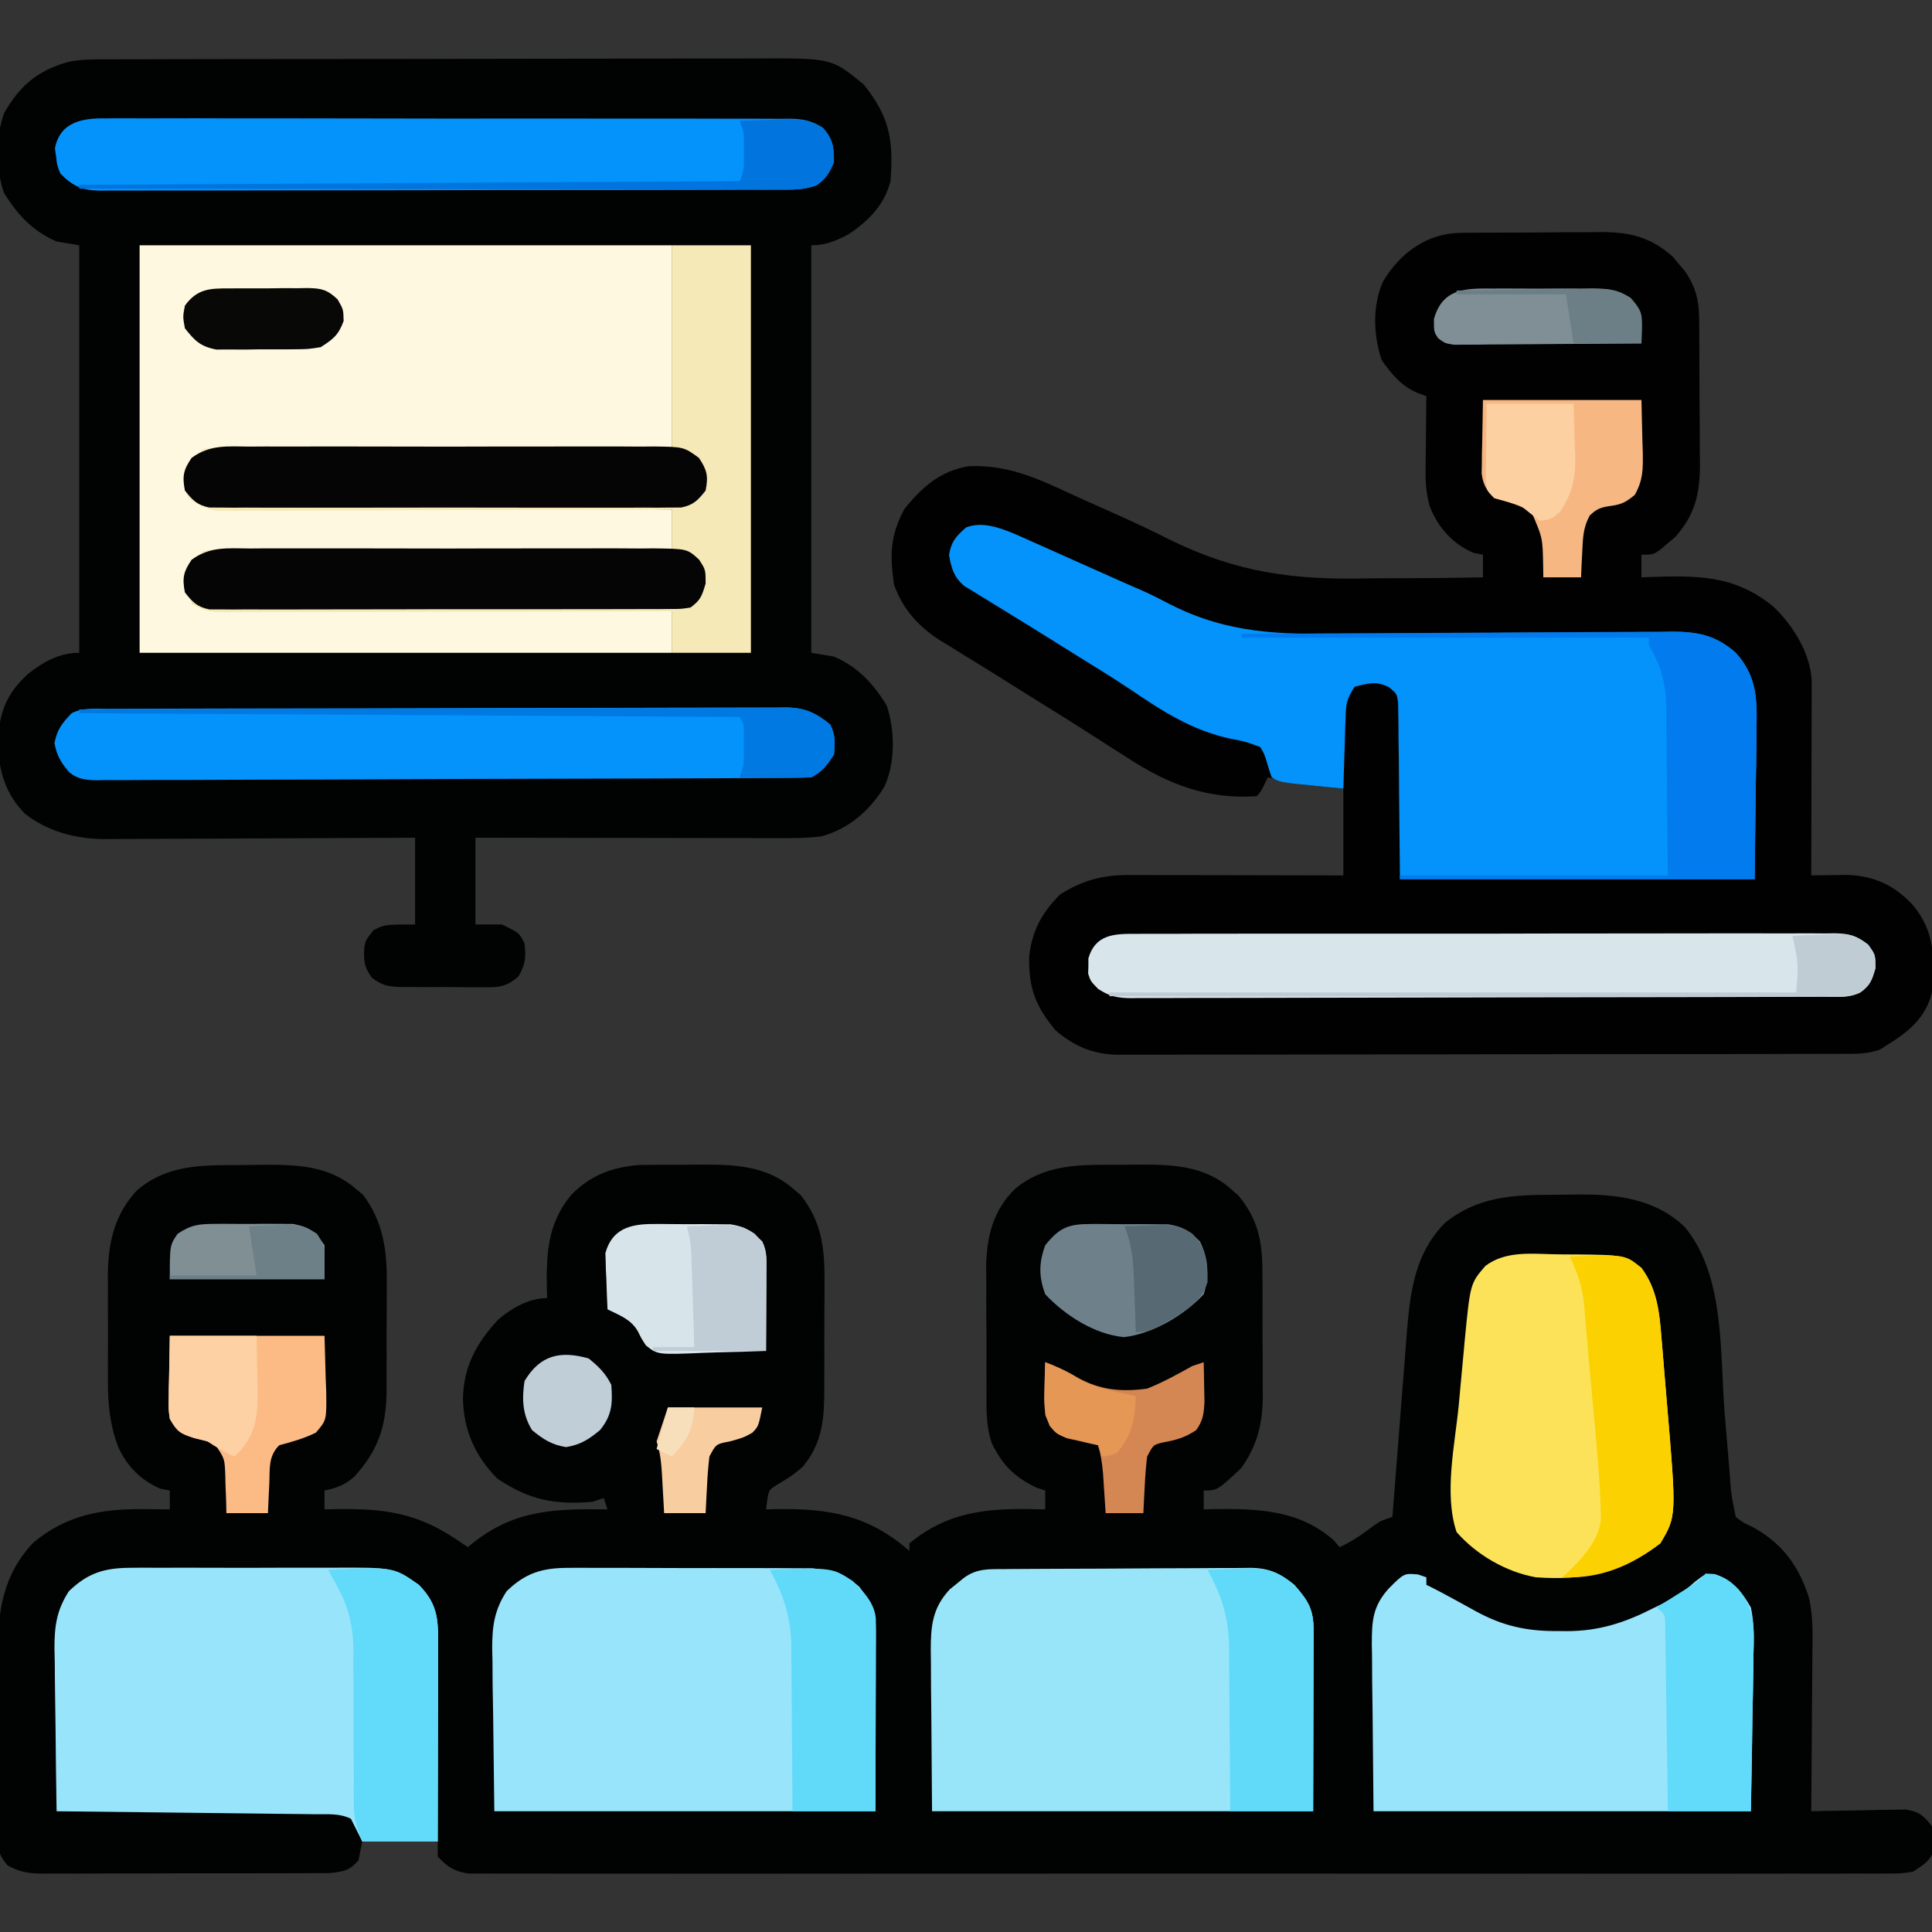 <?xml version="1.0" encoding="UTF-8"?>
<svg version="1.1" xmlns="http://www.w3.org/2000/svg" width="512" height="512">
<rect width="100%" height="100%" fill="#333333" stroke="none"/>
<path d="M0 0 C2.111 -0.01 4.222 -0.041 6.333 -0.072 C15.41 -0.145 24.102 0.064 31.26 6.303 C32.183 7.063 32.183 7.063 33.124 7.838 C38.537 14.967 39.545 22.729 39.444 31.436 C39.446 32.468 39.447 33.5 39.449 34.564 C39.447 36.73 39.435 38.897 39.415 41.063 C39.386 44.363 39.394 47.662 39.407 50.963 C39.401 53.079 39.392 55.195 39.382 57.311 C39.385 58.288 39.387 59.265 39.39 60.272 C39.266 69.363 37.034 75.842 30.8 82.607 C28.384 84.738 26.092 85.627 22.948 86.24 C22.948 87.89 22.948 89.54 22.948 91.24 C23.915 91.217 24.882 91.194 25.878 91.17 C38.55 90.994 47.273 92.032 57.948 99.24 C59.433 100.23 59.433 100.23 60.948 101.24 C61.675 100.643 61.675 100.643 62.417 100.033 C73.5 91.273 84.127 91.068 97.948 91.24 C97.618 90.25 97.288 89.26 96.948 88.24 C95.958 88.57 94.968 88.9 93.948 89.24 C83.796 90.098 77.071 88.688 68.698 83.053 C62.845 77.067 59.864 70.384 59.635 62.053 C59.75 53.462 63.18 47.217 68.94 40.971 C72.477 37.922 77.172 35.24 81.948 35.24 C81.925 34.562 81.902 33.884 81.878 33.186 C81.692 23.635 81.996 15.513 88.311 7.928 C93.423 2.658 99.199 0.535 106.446 -0.034 C113.419 -0.084 113.419 -0.084 116.226 -0.075 C118.311 -0.072 120.395 -0.096 122.479 -0.121 C131.51 -0.165 140.19 0.097 147.26 6.365 C147.875 6.883 148.49 7.402 149.124 7.936 C154.68 14.955 155.54 22.056 155.444 30.775 C155.446 31.853 155.447 32.932 155.449 34.042 C155.447 36.309 155.435 38.576 155.415 40.842 C155.386 44.296 155.394 47.749 155.407 51.203 C155.401 53.415 155.392 55.626 155.382 57.838 C155.385 58.862 155.387 59.886 155.39 60.941 C155.295 68.265 154.507 74.197 149.635 79.99 C146.948 82.24 146.948 82.24 143.698 84.24 C140.723 85.957 140.723 85.957 140.276 88.865 C140.114 90.041 140.114 90.041 139.948 91.24 C140.843 91.217 141.737 91.194 142.659 91.17 C156.762 90.959 167.076 92.771 177.948 102.24 C177.948 101.58 177.948 100.92 177.948 100.24 C189.074 91.116 200.107 90.877 213.948 91.24 C213.948 89.59 213.948 87.94 213.948 86.24 C212.896 85.9 212.896 85.9 211.823 85.553 C205.93 82.863 202.518 79.408 199.773 73.663 C198.169 68.954 198.359 64.145 198.382 59.217 C198.375 58.075 198.369 56.934 198.363 55.758 C198.356 53.353 198.359 50.947 198.372 48.542 C198.385 44.883 198.351 41.227 198.313 37.568 C198.312 35.222 198.314 32.876 198.319 30.529 C198.306 29.447 198.293 28.364 198.279 27.249 C198.376 19.216 200.015 12.083 205.938 6.296 C213.738 -0.141 222.559 -0.106 232.226 -0.075 C234.311 -0.072 236.395 -0.096 238.479 -0.121 C247.533 -0.166 256.218 0.079 263.26 6.428 C264.183 7.222 264.183 7.222 265.124 8.033 C270.908 15.031 271.555 21.265 271.514 30.045 C271.521 31.164 271.527 32.283 271.533 33.436 C271.54 35.795 271.537 38.153 271.524 40.511 C271.511 44.098 271.545 47.681 271.583 51.268 C271.584 53.568 271.582 55.869 271.577 58.17 C271.59 59.231 271.603 60.291 271.617 61.384 C271.528 68.597 270.127 74.265 265.948 80.24 C259.551 86.24 259.551 86.24 255.948 86.24 C255.948 87.89 255.948 89.54 255.948 91.24 C256.843 91.217 257.737 91.194 258.659 91.17 C270.232 90.997 281.446 91.389 290.448 99.49 C290.943 100.068 291.438 100.645 291.948 101.24 C295.403 99.72 298.263 97.614 301.264 95.361 C302.948 94.24 302.948 94.24 305.948 93.24 C306.032 92.146 306.032 92.146 306.118 91.03 C306.65 84.115 307.193 77.202 307.748 70.289 C308.033 66.736 308.314 63.183 308.585 59.629 C308.848 56.192 309.122 52.756 309.402 49.32 C309.558 47.388 309.702 45.454 309.846 43.521 C310.733 32.852 312.155 23.121 319.948 15.24 C328.572 8.351 337.887 7.867 348.544 7.87 C350.679 7.865 352.813 7.829 354.948 7.791 C365.362 7.705 375.602 8.868 383.452 16.436 C394.155 29.346 392.701 49.895 394.01 65.803 C394.27 68.939 394.531 72.074 394.795 75.21 C394.958 77.146 395.119 79.083 395.276 81.019 C395.708 87.197 395.708 87.197 396.948 93.24 C398.997 94.822 398.997 94.822 401.573 95.99 C409.338 100.334 413.593 106.175 416.312 114.544 C417.512 119.629 417.312 124.734 417.241 129.932 C417.237 131.117 417.232 132.303 417.228 133.525 C417.211 137.285 417.174 141.043 417.135 144.803 C417.12 147.363 417.107 149.924 417.094 152.484 C417.062 158.737 417.011 164.988 416.948 171.24 C417.775 171.219 418.603 171.198 419.455 171.177 C423.202 171.094 426.95 171.042 430.698 170.99 C432 170.957 433.302 170.923 434.643 170.889 C435.894 170.876 437.144 170.863 438.432 170.85 C439.584 170.829 440.737 170.808 441.924 170.786 C445.58 171.335 446.714 172.358 448.948 175.24 C449.514 177.24 449.514 177.24 449.51 179.24 C449.532 179.9 449.554 180.56 449.577 181.24 C448.585 184.393 446.658 185.443 443.948 187.24 C440.858 187.742 440.858 187.742 437.318 187.744 C436.662 187.749 436.006 187.755 435.331 187.761 C433.129 187.776 430.928 187.762 428.726 187.748 C427.133 187.753 425.54 187.759 423.948 187.767 C419.567 187.784 415.188 187.776 410.807 187.763 C406.085 187.754 401.362 187.768 396.64 187.779 C387.387 187.797 378.134 187.793 368.881 187.781 C361.363 187.772 353.844 187.771 346.326 187.775 C345.257 187.776 344.188 187.777 343.086 187.777 C340.914 187.779 338.742 187.78 336.571 187.781 C316.195 187.793 295.819 187.78 275.443 187.758 C257.951 187.74 240.459 187.743 222.968 187.762 C202.666 187.783 182.364 187.792 162.062 187.779 C159.898 187.778 157.734 187.777 155.57 187.775 C154.505 187.775 153.44 187.774 152.343 187.774 C144.832 187.77 137.321 187.776 129.809 187.785 C120.658 187.797 111.507 187.794 102.356 187.772 C97.685 187.762 93.015 187.758 88.344 187.771 C84.07 187.783 79.797 187.776 75.524 187.755 C73.975 187.75 72.427 187.753 70.879 187.762 C68.778 187.775 66.678 187.762 64.578 187.744 C62.826 187.743 62.826 187.743 61.038 187.742 C57.255 187.128 55.56 186.019 52.948 183.24 C52.948 181.92 52.948 180.6 52.948 179.24 C46.348 179.24 39.748 179.24 32.948 179.24 C32.618 180.89 32.288 182.54 31.948 184.24 C29.514 187.055 27.967 187.238 24.236 187.628 C22.717 187.649 21.198 187.653 19.679 187.644 C18.847 187.651 18.016 187.658 17.159 187.665 C14.413 187.683 11.667 187.68 8.921 187.674 C7.01 187.678 5.1 187.684 3.189 187.69 C-0.815 187.699 -4.818 187.696 -8.822 187.686 C-13.952 187.675 -19.08 187.695 -24.21 187.724 C-28.155 187.743 -32.1 187.742 -36.046 187.737 C-37.937 187.736 -39.828 187.742 -41.719 187.755 C-44.364 187.77 -47.008 187.759 -49.653 187.742 C-50.823 187.756 -50.823 187.756 -52.017 187.771 C-55.565 187.723 -57.905 187.321 -61.037 185.612 C-63.664 182.52 -63.68 180.824 -63.683 176.794 C-63.696 175.486 -63.708 174.177 -63.721 172.828 C-63.709 171.401 -63.695 169.973 -63.681 168.545 C-63.682 167.072 -63.684 165.6 -63.688 164.127 C-63.691 161.039 -63.676 157.951 -63.649 154.862 C-63.615 150.928 -63.621 146.996 -63.64 143.061 C-63.65 140.017 -63.641 136.974 -63.626 133.929 C-63.621 132.481 -63.621 131.032 -63.628 129.583 C-63.659 118.213 -62.302 108.631 -54.24 100.064 C-45.481 92.76 -36.226 91.079 -25.115 91.178 C-24.089 91.185 -24.089 91.185 -23.042 91.191 C-21.379 91.203 -19.715 91.221 -18.052 91.24 C-18.052 89.59 -18.052 87.94 -18.052 86.24 C-18.898 86.075 -19.743 85.91 -20.615 85.74 C-25.822 83.468 -29.57 79.658 -31.852 74.395 C-34.025 68.372 -34.492 62.986 -34.45 56.615 C-34.453 55.628 -34.456 54.641 -34.459 53.625 C-34.461 51.55 -34.456 49.476 -34.443 47.402 C-34.427 44.249 -34.443 41.097 -34.462 37.943 C-34.46 35.917 -34.456 33.891 -34.45 31.865 C-34.457 30.934 -34.463 30.002 -34.469 29.042 C-34.378 20.507 -32.738 13.128 -26.798 6.744 C-18.871 -0.083 -9.941 0.027 0 0 Z " fill="#010202" transform="translate(63.052,308.76)"/>
<path d="M0 0 C0.799 -0.005 1.599 -0.009 2.422 -0.014 C5.086 -0.026 7.749 -0.025 10.413 -0.023 C12.329 -0.029 14.244 -0.036 16.16 -0.043 C21.355 -0.061 26.549 -0.066 31.743 -0.067 C34.991 -0.069 38.239 -0.073 41.487 -0.078 C52.826 -0.097 64.165 -0.105 75.504 -0.103 C86.061 -0.102 96.617 -0.123 107.174 -0.155 C116.249 -0.181 125.323 -0.192 134.398 -0.19 C139.813 -0.19 145.228 -0.195 150.643 -0.217 C155.738 -0.236 160.832 -0.236 165.927 -0.222 C167.792 -0.22 169.656 -0.224 171.521 -0.236 C192.181 -0.362 192.181 -0.362 200.66 6.642 C207.539 15.141 208.624 21.458 207.785 32.267 C206.15 38.54 202.077 42.721 196.785 46.267 C193.464 48.075 190.631 49.267 186.785 49.267 C186.785 84.907 186.785 120.547 186.785 157.267 C188.765 157.597 190.745 157.927 192.785 158.267 C199.092 160.969 203.275 165.462 206.785 171.267 C208.972 177.83 209.102 186.506 206.097 192.83 C202.291 199.071 196.746 203.892 189.612 205.87 C185.755 206.412 181.933 206.398 178.047 206.381 C177.178 206.381 176.309 206.381 175.414 206.381 C172.552 206.381 169.69 206.373 166.828 206.365 C164.839 206.363 162.851 206.362 160.863 206.361 C155.637 206.357 150.41 206.347 145.184 206.336 C139.849 206.326 134.513 206.321 129.177 206.316 C118.713 206.306 108.249 206.288 97.785 206.267 C97.785 213.857 97.785 221.447 97.785 229.267 C100.095 229.267 102.405 229.267 104.785 229.267 C109.385 231.467 109.385 231.467 110.785 234.267 C111.186 237.876 111.081 239.756 109.246 242.927 C105.996 246.017 103.36 245.976 99.097 245.896 C98.358 245.899 97.618 245.901 96.856 245.904 C95.296 245.903 93.736 245.889 92.176 245.864 C89.792 245.83 87.411 245.844 85.027 245.863 C83.509 245.856 81.99 245.847 80.472 245.834 C79.762 245.839 79.051 245.844 78.319 245.849 C74.883 245.767 73.082 245.5 70.34 243.357 C68.194 240.473 68.141 238.668 68.343 235.174 C68.785 233.267 68.785 233.267 70.785 230.767 C73.785 229.267 73.785 229.267 81.785 229.267 C81.785 221.677 81.785 214.087 81.785 206.267 C79.136 206.283 76.487 206.299 73.757 206.315 C64.985 206.365 56.212 206.398 47.438 206.423 C42.122 206.438 36.805 206.46 31.488 206.494 C26.353 206.526 21.218 206.544 16.083 206.552 C14.128 206.558 12.173 206.568 10.219 206.585 C7.471 206.607 4.724 206.609 1.976 206.608 C1.176 206.619 0.377 206.63 -0.448 206.641 C-8.063 206.599 -15.569 204.669 -21.641 199.885 C-26.887 194.496 -28.54 188.535 -28.778 181.142 C-28.453 173.259 -26.696 168.318 -20.903 162.955 C-16.791 159.71 -12.571 157.267 -7.215 157.267 C-7.215 121.627 -7.215 85.987 -7.215 49.267 C-9.195 48.937 -11.175 48.607 -13.215 48.267 C-19.523 45.566 -23.705 41.073 -27.215 35.267 C-29.37 28.802 -29.438 20.66 -27.122 14.232 C-23.026 7.011 -18.189 2.921 -10.208 0.697 C-6.827 -0.032 -3.441 -0.014 0 0 Z " fill="#010202" transform="translate(28.215,15.733)"/>
<path d="M0 0 C0.995 -0.013 1.99 -0.026 3.015 -0.039 C4.079 -0.041 5.144 -0.043 6.241 -0.045 C7.9 -0.055 7.9 -0.055 9.592 -0.066 C11.93 -0.076 14.267 -0.08 16.605 -0.08 C20.167 -0.084 23.728 -0.121 27.29 -0.159 C29.565 -0.165 31.841 -0.169 34.116 -0.17 C35.175 -0.185 36.233 -0.199 37.324 -0.214 C44.935 -0.167 50.241 1.104 56.12 6.255 C56.659 6.906 57.198 7.557 57.753 8.228 C58.307 8.876 58.861 9.525 59.432 10.193 C62.189 14.193 63.128 17.772 63.168 22.596 C63.181 23.631 63.194 24.666 63.207 25.732 C63.209 26.841 63.211 27.949 63.214 29.091 C63.224 30.817 63.224 30.817 63.234 32.577 C63.244 35.009 63.249 37.441 63.248 39.872 C63.253 43.579 63.289 47.285 63.327 50.992 C63.333 53.358 63.337 55.725 63.339 58.091 C63.353 59.194 63.367 60.296 63.382 61.432 C63.336 69.232 62.136 74.588 56.843 80.603 C56.174 81.16 55.504 81.717 54.815 82.291 C53.808 83.157 53.808 83.157 52.78 84.041 C50.878 85.291 50.878 85.291 47.878 85.291 C47.878 87.271 47.878 89.251 47.878 91.291 C48.708 91.259 48.708 91.259 49.555 91.227 C62.428 90.804 72.265 90.528 82.69 98.916 C87.969 103.896 92.627 111.26 92.998 118.701 C92.996 119.654 92.993 120.607 92.991 121.588 C92.991 122.669 92.991 123.75 92.991 124.864 C92.986 126.029 92.981 127.195 92.975 128.396 C92.973 130.188 92.973 130.188 92.971 132.015 C92.965 135.836 92.953 139.657 92.94 143.478 C92.935 146.066 92.931 148.654 92.927 151.242 C92.915 157.591 92.899 163.941 92.878 170.291 C94.192 170.264 94.192 170.264 95.532 170.238 C96.691 170.224 97.849 170.211 99.042 170.197 C100.186 170.179 101.33 170.162 102.509 170.144 C109.73 170.458 115.005 172.924 119.878 178.228 C125.67 185.232 125.654 192.508 124.878 201.291 C123.188 208.079 118.67 211.738 112.878 215.291 C112.081 215.815 112.081 215.815 111.268 216.35 C107.771 217.726 104.333 217.573 100.63 217.558 C99.371 217.565 99.371 217.565 98.088 217.572 C95.272 217.584 92.456 217.583 89.64 217.581 C87.623 217.587 85.606 217.594 83.589 217.601 C78.105 217.619 72.622 217.624 67.138 217.625 C62.561 217.627 57.983 217.634 53.406 217.641 C42.605 217.658 31.804 217.663 21.003 217.661 C9.862 217.66 -1.278 217.681 -12.418 217.713 C-21.983 217.739 -31.547 217.75 -41.111 217.748 C-46.824 217.748 -52.536 217.753 -58.248 217.775 C-63.623 217.794 -68.997 217.794 -74.372 217.78 C-76.342 217.777 -78.313 217.782 -80.283 217.794 C-82.978 217.81 -85.672 217.8 -88.367 217.785 C-89.142 217.795 -89.918 217.806 -90.717 217.816 C-97.268 217.734 -102.391 215.641 -107.365 211.361 C-112.665 205.046 -114.571 200.101 -114.372 191.814 C-113.706 185.084 -110.964 180.025 -106.122 175.291 C-100.125 171.551 -94.941 170.163 -87.885 170.177 C-86.624 170.177 -85.363 170.177 -84.064 170.177 C-82.693 170.182 -81.322 170.188 -79.95 170.193 C-78.544 170.195 -77.137 170.196 -75.73 170.197 C-72.035 170.201 -68.339 170.211 -64.643 170.222 C-60.869 170.232 -57.095 170.237 -53.322 170.242 C-45.922 170.252 -38.522 170.27 -31.122 170.291 C-31.122 162.701 -31.122 155.111 -31.122 147.291 C-34.422 146.961 -37.722 146.631 -41.122 146.291 C-43.004 145.972 -44.882 145.628 -46.747 145.228 C-47.585 145.051 -48.423 144.875 -49.286 144.693 C-49.892 144.56 -50.498 144.427 -51.122 144.291 C-51.586 145.25 -51.586 145.25 -52.06 146.228 C-53.122 148.291 -53.122 148.291 -54.122 149.291 C-67.236 150.165 -77.602 146.136 -88.435 139.041 C-90.133 137.961 -91.831 136.882 -93.53 135.804 C-95.263 134.7 -96.991 133.588 -98.718 132.475 C-102.996 129.721 -107.322 127.044 -111.647 124.364 C-115.578 121.924 -119.492 119.457 -123.407 116.991 C-125.991 115.373 -128.588 113.779 -131.189 112.189 C-132.709 111.244 -134.228 110.299 -135.747 109.353 C-136.75 108.753 -136.75 108.753 -137.773 108.141 C-143.614 104.46 -147.913 99.745 -150.216 93.166 C-151.315 85.386 -151.245 80.221 -147.435 73.166 C-142.774 67.372 -137.936 63.089 -130.408 61.84 C-119.862 61.391 -111.901 65.204 -102.56 69.541 C-101.075 70.212 -99.588 70.881 -98.101 71.548 C-97.35 71.886 -96.6 72.224 -95.826 72.572 C-94.247 73.281 -92.665 73.985 -91.082 74.686 C-86.256 76.833 -81.516 79.091 -76.8 81.471 C-59.152 90.082 -44.118 92.004 -24.922 91.578 C-21.428 91.514 -17.934 91.521 -14.439 91.521 C-7.665 91.511 -0.894 91.427 5.878 91.291 C5.878 89.311 5.878 87.331 5.878 85.291 C5.032 85.126 4.186 84.961 3.315 84.791 C-2.17 82.397 -6.007 78.122 -8.205 72.541 C-9.151 69.189 -9.352 66.49 -9.318 63.017 C-9.308 61.287 -9.308 61.287 -9.298 59.521 C-9.273 57.736 -9.273 57.736 -9.247 55.916 C-9.238 54.703 -9.229 53.49 -9.22 52.24 C-9.196 49.256 -9.164 46.274 -9.122 43.291 C-9.893 43.007 -10.664 42.723 -11.458 42.431 C-15.781 40.581 -18.217 37.54 -20.935 33.791 C-23.172 27.198 -23.469 19.393 -20.622 12.916 C-16.098 5.315 -8.939 0.078 0 0 Z " fill="#010101" transform="translate(387.122,61.709)"/>
<path d="M0 0 C46.53 0 93.06 0 141 0 C141 17.82 141 35.64 141 54 C127.643 54.039 127.643 54.039 114.016 54.078 C107.667 54.106 101.318 54.137 94.969 54.172 C86.739 54.216 78.51 54.255 70.28 54.271 C63.766 54.284 57.251 54.311 50.736 54.355 C47.287 54.377 43.837 54.393 40.387 54.392 C36.537 54.391 32.687 54.421 28.837 54.454 C27.692 54.449 26.547 54.444 25.367 54.439 C23.794 54.46 23.794 54.46 22.189 54.481 C21.278 54.485 20.367 54.488 19.429 54.492 C16.216 55.164 15.009 56.454 13 59 C12.417 62.043 12.417 62.043 13 65 C14.545 67.037 15.721 67.861 18 69 C19.634 69.105 21.273 69.147 22.91 69.158 C23.948 69.168 24.985 69.178 26.055 69.188 C27.198 69.194 28.34 69.199 29.518 69.205 C30.718 69.215 31.918 69.225 33.154 69.235 C36.45 69.262 39.745 69.283 43.04 69.303 C46.482 69.325 49.924 69.353 53.366 69.379 C59.886 69.429 66.406 69.474 72.926 69.517 C80.348 69.567 87.77 69.622 95.192 69.677 C110.461 69.791 125.731 69.898 141 70 C141 73.63 141 77.26 141 81 C138.683 81.005 138.683 81.005 136.319 81.011 C121.781 81.048 107.243 81.105 92.704 81.184 C85.23 81.224 77.755 81.256 70.28 81.271 C63.766 81.284 57.251 81.311 50.736 81.355 C47.287 81.377 43.837 81.393 40.387 81.392 C36.537 81.391 32.687 81.421 28.837 81.454 C27.692 81.449 26.547 81.444 25.367 81.439 C23.794 81.46 23.794 81.46 22.189 81.481 C21.278 81.485 20.367 81.488 19.429 81.492 C16.216 82.164 15.003 83.449 13 86 C12.645 89.475 12.895 91.684 14 95 C16.991 96.165 19.969 96.135 23.151 96.158 C24.191 96.168 25.231 96.178 26.303 96.188 C27.439 96.194 28.575 96.199 29.745 96.205 C30.945 96.215 32.146 96.225 33.382 96.235 C36.669 96.261 39.956 96.283 43.243 96.303 C46.68 96.325 50.116 96.353 53.553 96.379 C60.059 96.429 66.564 96.474 73.07 96.517 C80.478 96.567 87.885 96.622 95.292 96.677 C110.528 96.791 125.764 96.897 141 97 C141 100.63 141 104.26 141 108 C94.47 108 47.94 108 0 108 C0 72.36 0 36.72 0 0 Z " fill="#FEF8E1" transform="translate(37,65)"/>
<path d="M0 0 C1.567 0.69 3.13 1.389 4.689 2.096 C5.539 2.472 6.39 2.849 7.266 3.237 C9.981 4.442 12.69 5.659 15.4 6.877 C18.06 8.064 20.722 9.248 23.384 10.431 C25.032 11.164 26.679 11.9 28.324 12.639 C30.032 13.403 31.747 14.15 33.468 14.884 C36.078 16.062 38.571 17.315 41.101 18.648 C56.305 26.318 70.107 26.56 86.888 26.299 C89.642 26.286 92.395 26.289 95.148 26.292 C101.602 26.291 108.054 26.249 114.508 26.188 C126.087 26.078 137.667 26.013 149.247 26.004 C152.639 25.999 156.03 25.983 159.421 25.938 C163.19 25.891 166.957 25.873 170.725 25.86 C171.832 25.838 172.94 25.815 174.08 25.791 C180.888 25.806 185.58 26.805 190.775 31.377 C196.326 37.568 196.454 43.467 196.263 51.533 C196.258 52.547 196.253 53.562 196.248 54.606 C196.222 58.364 196.152 62.12 196.087 65.877 C195.933 78.499 195.933 78.499 195.775 91.377 C164.755 91.377 133.735 91.377 101.775 91.377 C101.525 67.064 101.525 67.064 101.477 59.395 C101.448 57.393 101.417 55.391 101.384 53.389 C101.383 51.825 101.383 51.825 101.381 50.229 C101.351 48.737 101.351 48.737 101.321 47.216 C101.312 46.352 101.303 45.488 101.294 44.598 C100.946 42.231 100.946 42.231 98.967 40.567 C95.649 38.766 93.339 39.453 89.775 40.377 C87.55 43.715 87.485 45.005 87.361 48.92 C87.322 49.993 87.283 51.066 87.244 52.172 C87.213 53.291 87.182 54.411 87.15 55.564 C87.111 56.696 87.073 57.827 87.033 58.992 C86.938 61.787 86.853 64.582 86.775 67.377 C85.211 67.222 83.647 67.067 82.083 66.912 C80.777 66.783 80.777 66.783 79.445 66.651 C69.858 65.668 69.858 65.668 67.775 64.377 C67.313 63.075 66.901 61.756 66.521 60.428 C65.863 58.247 65.863 58.247 64.775 56.377 C61.886 55.199 59.782 54.625 56.775 54.127 C46.514 51.836 39.012 46.978 30.403 41.132 C25.603 37.927 20.68 34.918 15.775 31.877 C13.751 30.611 11.728 29.344 9.705 28.076 C5.847 25.663 1.977 23.271 -1.905 20.896 C-2.784 20.354 -3.663 19.811 -4.569 19.252 C-6.212 18.237 -7.861 17.23 -9.514 16.232 C-10.605 15.556 -10.605 15.556 -11.717 14.865 C-12.35 14.479 -12.983 14.093 -13.635 13.695 C-16.418 11.389 -17.13 8.933 -17.725 5.439 C-17.148 1.907 -15.873 0.512 -13.221 -1.838 C-8.866 -3.551 -4.129 -1.709 0 0 Z " fill="#0492FB" transform="translate(269.225,141.623)"/>
<path d="M0 0 C0.729 -0.007 1.459 -0.014 2.21 -0.021 C4.602 -0.039 6.992 -0.027 9.383 -0.014 C11.058 -0.016 12.733 -0.02 14.407 -0.025 C17.91 -0.031 21.412 -0.023 24.915 -0.004 C29.388 0.019 33.861 0.006 38.334 -0.018 C41.79 -0.033 45.247 -0.028 48.703 -0.018 C50.352 -0.015 52 -0.018 53.649 -0.028 C69.659 -0.099 69.659 -0.099 76.356 4.518 C80.974 9.254 81.483 12.953 81.469 19.388 C81.469 21.159 81.469 21.159 81.469 22.966 C81.464 24.236 81.459 25.506 81.453 26.814 C81.452 28.118 81.451 29.422 81.449 30.766 C81.445 34.225 81.435 37.683 81.424 41.142 C81.414 44.675 81.41 48.208 81.405 51.74 C81.394 58.666 81.376 65.592 81.356 72.518 C74.756 72.518 68.156 72.518 61.356 72.518 C60.366 70.538 59.376 68.558 58.356 66.518 C55.402 65.041 52.393 65.339 49.152 65.312 C48.411 65.302 47.669 65.292 46.905 65.282 C44.448 65.251 41.992 65.226 39.535 65.201 C37.834 65.181 36.133 65.16 34.432 65.138 C29.951 65.083 25.469 65.034 20.988 64.985 C16.416 64.935 11.845 64.879 7.274 64.824 C-1.699 64.717 -10.672 64.615 -19.644 64.518 C-19.771 57.259 -19.859 50 -19.919 42.74 C-19.944 40.273 -19.978 37.805 -20.021 35.338 C-20.082 31.783 -20.111 28.229 -20.133 24.674 C-20.158 23.578 -20.184 22.482 -20.211 21.352 C-20.213 15.438 -19.636 11.238 -16.404 6.231 C-11.377 1.337 -6.906 0.017 0 0 Z " fill="#98E5FB" transform="translate(34.644,415.482)"/>
<path d="M0 0 C0.751 -0.007 1.503 -0.013 2.277 -0.02 C4.77 -0.04 7.262 -0.051 9.755 -0.061 C10.606 -0.065 11.457 -0.069 12.334 -0.074 C16.841 -0.094 21.348 -0.109 25.854 -0.118 C30.506 -0.129 35.157 -0.164 39.809 -0.203 C43.388 -0.23 46.967 -0.238 50.546 -0.241 C52.261 -0.246 53.975 -0.258 55.689 -0.276 C58.093 -0.301 60.495 -0.3 62.898 -0.293 C63.603 -0.306 64.308 -0.319 65.034 -0.332 C70.044 -0.279 72.836 1.065 76.708 4.177 C80.431 8.403 81.835 10.682 81.822 16.269 C81.821 17.345 81.821 18.421 81.821 19.529 C81.816 20.663 81.811 21.798 81.806 22.966 C81.805 24.006 81.804 25.046 81.803 26.117 C81.797 30.012 81.783 33.907 81.771 37.802 C81.75 46.506 81.729 55.21 81.708 64.177 C48.378 64.177 15.048 64.177 -19.292 64.177 C-19.354 55.886 -19.416 47.595 -19.479 39.052 C-19.507 36.444 -19.534 33.836 -19.562 31.149 C-19.571 29.073 -19.579 26.996 -19.585 24.919 C-19.6 23.849 -19.616 22.778 -19.631 21.675 C-19.634 15.12 -19.234 10.303 -14.538 5.314 C-13.941 4.835 -13.344 4.357 -12.729 3.865 C-12.13 3.373 -11.531 2.882 -10.913 2.376 C-7.398 -0.224 -4.213 0.016 0 0 Z " fill="#98E5FA" transform="translate(266.292,415.823)"/>
<path d="M0 0 C1.097 -0.008 1.097 -0.008 2.215 -0.016 C4.611 -0.029 7.006 -0.012 9.402 0.006 C11.08 0.005 12.757 0.004 14.434 0.001 C17.941 -0 21.447 0.012 24.954 0.035 C29.436 0.064 33.918 0.061 38.4 0.048 C41.861 0.041 45.322 0.049 48.782 0.061 C50.435 0.066 52.087 0.066 53.739 0.062 C56.053 0.059 58.366 0.076 60.68 0.098 C61.993 0.103 63.307 0.108 64.66 0.114 C69.387 0.612 73.435 1.824 77.082 5.037 C80.24 9.294 81.466 11.334 81.453 16.594 C81.453 17.67 81.453 18.746 81.453 19.854 C81.448 20.988 81.443 22.122 81.438 23.291 C81.436 24.331 81.435 25.371 81.434 26.442 C81.429 30.337 81.415 34.232 81.402 38.127 C81.382 46.83 81.361 55.534 81.34 64.502 C48.01 64.502 14.68 64.502 -19.66 64.502 C-19.763 56.087 -19.866 47.672 -19.973 39.002 C-20.018 36.36 -20.064 33.718 -20.111 30.996 C-20.125 28.883 -20.138 26.771 -20.148 24.658 C-20.174 23.576 -20.2 22.494 -20.226 21.38 C-20.229 15.448 -19.661 11.237 -16.42 6.215 C-11.383 1.312 -6.92 0.001 0 0 Z " fill="#98E5FB" transform="translate(150.66,415.498)"/>
<path d="M0 0 C6.93 0 13.86 0 21 0 C21 35.64 21 71.28 21 108 C14.07 108 7.14 108 0 108 C0 104.37 0 100.74 0 97 C-1.532 97.004 -3.064 97.009 -4.643 97.013 C-19.063 97.054 -33.484 97.084 -47.904 97.104 C-55.319 97.114 -62.733 97.128 -70.147 97.151 C-76.609 97.171 -83.071 97.184 -89.533 97.188 C-92.954 97.191 -96.376 97.197 -99.798 97.211 C-103.617 97.226 -107.436 97.228 -111.255 97.227 C-112.391 97.234 -113.526 97.241 -114.697 97.249 C-116.257 97.245 -116.257 97.245 -117.849 97.241 C-118.753 97.242 -119.656 97.244 -120.587 97.246 C-123.222 96.977 -124.786 96.44 -127 95 C-129.345 91.482 -129.58 90.142 -129 86 C-127.22 83.34 -127.22 83.34 -124 81 C-120.019 80.268 -116.087 80.369 -112.05 80.432 C-110.839 80.432 -109.629 80.431 -108.382 80.43 C-105.072 80.433 -101.764 80.458 -98.454 80.493 C-94.992 80.524 -91.53 80.527 -88.068 80.533 C-81.516 80.549 -74.964 80.59 -68.412 80.64 C-60.952 80.696 -53.491 80.723 -46.03 80.748 C-30.687 80.801 -15.343 80.89 0 81 C0 77.37 0 73.74 0 70 C-1.53 70.007 -3.06 70.013 -4.636 70.02 C-19.041 70.081 -33.447 70.126 -47.853 70.155 C-55.259 70.171 -62.665 70.192 -70.072 70.226 C-76.527 70.256 -82.983 70.276 -89.439 70.282 C-92.857 70.286 -96.274 70.295 -99.692 70.317 C-103.509 70.339 -107.325 70.342 -111.141 70.341 C-112.274 70.351 -113.406 70.362 -114.572 70.373 C-115.614 70.369 -116.656 70.365 -117.729 70.361 C-118.632 70.364 -119.534 70.366 -120.464 70.369 C-123.572 69.917 -125.462 68.821 -128 67 C-129.444 64.111 -129.377 62.204 -129 59 C-127.223 56.336 -127.223 56.336 -124 54 C-120.019 53.268 -116.087 53.369 -112.05 53.432 C-110.839 53.432 -109.629 53.431 -108.382 53.43 C-105.072 53.433 -101.764 53.458 -98.454 53.493 C-94.992 53.524 -91.53 53.527 -88.068 53.533 C-81.516 53.549 -74.964 53.59 -68.412 53.64 C-60.22 53.701 -52.027 53.729 -43.834 53.756 C-29.222 53.805 -14.612 53.905 0 54 C0 36.18 0 18.36 0 0 Z " fill="#F5E9B7" transform="translate(178,65)"/>
<path d="M0 0 C1.083 0.371 1.083 0.371 2.188 0.75 C2.188 1.41 2.188 2.07 2.188 2.75 C2.951 3.121 2.951 3.121 3.73 3.5 C5.71 4.507 7.665 5.559 9.613 6.625 C10.562 7.143 10.562 7.143 11.529 7.672 C12.834 8.386 14.136 9.104 15.436 9.828 C22.588 13.713 29.043 15.082 37.125 15 C37.885 15.008 38.645 15.015 39.428 15.023 C47.965 14.994 54.761 12.8 62.312 8.938 C63.328 8.442 63.328 8.442 64.363 7.936 C67.759 6.225 70.569 4.512 73.367 1.926 C76.188 -0.25 76.188 -0.25 78.628 -0.091 C83.275 1.436 85.817 4.563 88.188 8.75 C89.1 12.974 89.008 17.038 88.871 21.344 C88.864 22.397 88.857 23.451 88.85 24.536 C88.813 28.441 88.716 32.346 88.625 36.25 C88.481 44.995 88.336 53.74 88.188 62.75 C55.188 62.75 22.188 62.75 -11.812 62.75 C-11.895 54.129 -11.977 45.508 -12.062 36.625 C-12.099 33.913 -12.135 31.2 -12.173 28.406 C-12.185 26.247 -12.195 24.088 -12.203 21.93 C-12.224 20.816 -12.244 19.702 -12.265 18.555 C-12.268 12.276 -12.049 8.51 -7.812 3.75 C-3.731 -0.332 -3.731 -0.332 0 0 Z " fill="#98E5FB" transform="translate(375.812,417.25)"/>
<path d="M0 0 C2.118 0.055 4.233 0.062 6.352 0.061 C18.679 0.194 18.679 0.194 23.557 3.617 C27.651 9.077 28.33 15.128 28.823 21.75 C28.906 22.705 28.989 23.659 29.074 24.642 C29.246 26.653 29.411 28.665 29.568 30.678 C29.805 33.714 30.065 36.748 30.33 39.781 C32.853 69.433 32.853 69.433 28.557 76.617 C18.312 84.466 8.222 86.525 -4.443 85.617 C-12.302 84.207 -20.188 79.659 -25.443 73.617 C-28.836 63.439 -25.848 50.356 -24.844 39.835 C-24.568 36.927 -24.304 34.017 -24.041 31.108 C-23.866 29.232 -23.69 27.356 -23.513 25.481 C-23.436 24.624 -23.359 23.768 -23.28 22.885 C-21.807 7.749 -21.807 7.749 -17.791 3.09 C-12.615 -0.789 -6.176 -0.166 0 0 Z " fill="#FCE258" transform="translate(411.443,332.383)"/>
<path d="M0 0 C0.786 -0.004 1.571 -0.007 2.381 -0.011 C5.028 -0.022 7.674 -0.026 10.321 -0.03 C12.213 -0.036 14.106 -0.043 15.998 -0.05 C21.148 -0.067 26.299 -0.078 31.45 -0.086 C34.667 -0.091 37.884 -0.097 41.1 -0.103 C51.159 -0.123 61.219 -0.137 71.278 -0.145 C82.898 -0.155 94.519 -0.181 106.139 -0.222 C115.115 -0.252 124.09 -0.267 133.066 -0.27 C138.43 -0.272 143.793 -0.281 149.157 -0.306 C154.203 -0.33 159.249 -0.334 164.295 -0.324 C166.147 -0.323 167.999 -0.329 169.851 -0.343 C172.38 -0.361 174.908 -0.354 177.438 -0.341 C178.17 -0.352 178.902 -0.363 179.656 -0.374 C184.704 -0.31 187.587 0.968 191.473 4.147 C192.899 7 192.783 8.982 192.473 12.147 C190.673 14.847 189.389 16.689 186.473 18.147 C183.928 18.256 181.409 18.304 178.863 18.308 C178.069 18.313 177.274 18.318 176.456 18.323 C173.779 18.339 171.102 18.347 168.425 18.356 C166.511 18.365 164.598 18.375 162.685 18.386 C156.389 18.417 150.093 18.437 143.797 18.456 C142.192 18.461 142.192 18.461 140.554 18.466 C130.467 18.497 120.38 18.523 110.293 18.54 C97.377 18.562 84.462 18.604 71.546 18.674 C62.472 18.721 53.398 18.745 44.323 18.752 C38.9 18.757 33.477 18.772 28.054 18.812 C22.952 18.849 17.852 18.857 12.75 18.844 C10.877 18.844 9.003 18.855 7.13 18.876 C4.574 18.903 2.02 18.894 -0.536 18.875 C-1.279 18.892 -2.022 18.909 -2.787 18.926 C-5.619 18.875 -7.861 18.684 -10.111 16.87 C-12.333 14.332 -13.478 12.414 -14.09 9.085 C-13.397 5.469 -12.071 3.766 -9.527 1.147 C-6.489 -0.372 -3.333 -0.001 0 0 Z " fill="#0492FB" transform="translate(28.527,187.853)"/>
<path d="M0 0 C0.797 -0.007 1.594 -0.014 2.415 -0.021 C5.083 -0.039 7.75 -0.021 10.418 -0.003 C12.332 -0.008 14.246 -0.015 16.159 -0.025 C21.356 -0.043 26.552 -0.03 31.748 -0.011 C37.184 0.006 42.62 -0.003 48.057 -0.008 C57.186 -0.013 66.315 0.003 75.445 0.031 C86.002 0.063 96.559 0.063 107.116 0.046 C117.269 0.03 127.421 0.037 137.574 0.054 C141.896 0.061 146.218 0.06 150.54 0.052 C155.629 0.045 160.718 0.057 165.807 0.084 C167.676 0.091 169.544 0.091 171.412 0.084 C173.962 0.075 176.51 0.091 179.059 0.114 C179.8 0.105 180.54 0.097 181.304 0.089 C184.865 0.146 186.911 0.555 189.965 2.446 C192.815 5.459 193.029 7.526 193.029 11.628 C191.851 14.419 190.902 16.028 188.402 17.748 C185.042 18.994 181.791 18.91 178.255 18.896 C177.073 18.902 177.073 18.902 175.867 18.909 C173.224 18.922 170.581 18.92 167.938 18.919 C166.044 18.925 164.15 18.932 162.256 18.939 C157.109 18.957 151.963 18.961 146.816 18.963 C142.522 18.965 138.227 18.972 133.933 18.979 C123.803 18.995 113.674 19 103.544 18.999 C93.088 18.998 82.633 19.019 72.178 19.05 C63.205 19.076 54.233 19.087 45.261 19.086 C39.9 19.085 34.539 19.091 29.179 19.112 C24.138 19.132 19.098 19.132 14.057 19.117 C12.207 19.115 10.356 19.12 8.505 19.132 C5.98 19.147 3.456 19.138 0.931 19.123 C-0.17 19.138 -0.17 19.138 -1.292 19.154 C-6.115 19.089 -8.598 18.073 -11.971 14.628 C-12.853 12.445 -12.853 12.445 -13.096 10.191 C-13.201 9.449 -13.307 8.708 -13.416 7.945 C-12.066 0.922 -6.136 -0.098 0 0 Z " fill="#0492FB" transform="translate(27.971,31.372)"/>
<path d="M0 0 C0.813 -0.007 1.625 -0.014 2.462 -0.021 C5.188 -0.039 7.914 -0.029 10.64 -0.019 C12.593 -0.026 14.546 -0.035 16.499 -0.045 C21.807 -0.067 27.115 -0.064 32.423 -0.056 C36.851 -0.05 41.28 -0.058 45.708 -0.065 C56.155 -0.082 66.601 -0.078 77.047 -0.062 C87.83 -0.045 98.612 -0.061 109.394 -0.093 C118.647 -0.12 127.9 -0.127 137.152 -0.118 C142.681 -0.114 148.209 -0.116 153.737 -0.136 C158.936 -0.155 164.133 -0.149 169.332 -0.124 C171.24 -0.119 173.149 -0.123 175.058 -0.135 C177.662 -0.151 180.264 -0.136 182.869 -0.114 C183.626 -0.125 184.383 -0.137 185.163 -0.149 C189.083 -0.08 190.861 0.41 194.006 2.827 C195.998 5.515 195.998 5.515 195.998 9.14 C195.052 12.331 194.634 13.617 191.998 15.515 C188.921 17.053 185.689 16.663 182.312 16.662 C181.509 16.666 180.707 16.669 179.88 16.673 C177.175 16.684 174.471 16.688 171.766 16.692 C169.833 16.698 167.9 16.705 165.967 16.712 C160.705 16.729 155.442 16.74 150.18 16.748 C146.894 16.753 143.608 16.759 140.323 16.765 C130.049 16.784 119.776 16.799 109.503 16.807 C97.631 16.817 85.761 16.843 73.89 16.883 C64.722 16.914 55.554 16.928 46.386 16.932 C40.907 16.934 35.428 16.943 29.949 16.968 C24.795 16.991 19.642 16.996 14.488 16.985 C12.595 16.985 10.703 16.991 8.81 17.005 C6.228 17.023 3.647 17.016 1.065 17.002 C0.314 17.013 -0.437 17.024 -1.21 17.036 C-4.863 16.991 -6.863 16.604 -9.967 14.609 C-12.002 12.515 -12.002 12.515 -12.631 10.515 C-12.609 9.855 -12.587 9.195 -12.565 8.515 C-12.566 7.855 -12.567 7.195 -12.569 6.515 C-10.765 0.146 -5.734 -0.062 0 0 Z " fill="#D8E6EB" transform="translate(301.002,247.485)"/>
<path d="M0 0 C1.241 -0.009 2.482 -0.018 3.761 -0.027 C7.158 -0.045 10.554 -0.041 13.951 -0.025 C17.509 -0.012 21.068 -0.024 24.626 -0.032 C30.602 -0.041 36.577 -0.029 42.552 -0.005 C49.455 0.022 56.358 0.014 63.262 -0.014 C69.194 -0.037 75.126 -0.04 81.058 -0.027 C84.599 -0.019 88.14 -0.018 91.681 -0.035 C95.629 -0.052 99.576 -0.028 103.523 0 C104.695 -0.01 105.866 -0.02 107.072 -0.031 C114.972 0.073 114.972 0.073 118.991 2.996 C121.163 6.248 121.496 7.812 120.762 11.647 C118.718 14.237 117.524 15.494 114.25 16.15 C113.301 16.152 112.351 16.153 111.372 16.155 C110.279 16.166 109.185 16.177 108.059 16.189 C106.864 16.181 105.669 16.173 104.438 16.165 C103.175 16.172 101.913 16.179 100.613 16.186 C97.154 16.204 93.696 16.197 90.237 16.184 C86.617 16.174 82.997 16.184 79.376 16.19 C73.297 16.197 67.217 16.188 61.138 16.168 C54.11 16.147 47.082 16.154 40.054 16.176 C34.019 16.194 27.985 16.196 21.95 16.186 C18.346 16.18 14.742 16.179 11.138 16.192 C7.12 16.206 3.103 16.187 -0.914 16.165 C-2.109 16.173 -3.304 16.181 -4.535 16.189 C-5.629 16.178 -6.722 16.167 -7.849 16.155 C-9.274 16.153 -9.274 16.153 -10.727 16.15 C-14 15.494 -15.194 14.237 -17.238 11.647 C-17.973 7.812 -17.64 6.248 -15.468 2.996 C-10.543 -0.586 -5.946 -0.051 0 0 Z " fill="#060505" transform="translate(66.238,118.353)"/>
<path d="M0 0 C1.241 -0.009 2.482 -0.018 3.761 -0.027 C7.158 -0.045 10.554 -0.041 13.951 -0.025 C17.509 -0.012 21.068 -0.024 24.626 -0.032 C30.602 -0.041 36.577 -0.029 42.552 -0.005 C49.455 0.022 56.358 0.014 63.262 -0.014 C69.194 -0.037 75.126 -0.04 81.058 -0.027 C84.599 -0.019 88.14 -0.018 91.681 -0.035 C95.629 -0.052 99.576 -0.028 103.523 0 C104.695 -0.01 105.866 -0.02 107.072 -0.031 C115.89 0.085 115.89 0.085 119.027 2.961 C120.762 5.647 120.762 5.647 120.762 9.272 C119.773 12.609 119.455 13.645 116.762 15.647 C114.373 16.027 114.373 16.027 111.493 16.035 C110.4 16.045 109.308 16.054 108.183 16.065 C106.984 16.06 105.786 16.056 104.551 16.051 C103.289 16.058 102.027 16.065 100.727 16.072 C97.264 16.09 93.801 16.089 90.338 16.083 C87.448 16.08 84.558 16.086 81.668 16.092 C74.85 16.106 68.031 16.104 61.213 16.093 C54.178 16.082 47.143 16.096 40.108 16.122 C34.069 16.145 28.03 16.151 21.99 16.145 C18.383 16.142 14.776 16.144 11.168 16.162 C7.146 16.18 3.124 16.166 -0.898 16.149 C-2.095 16.158 -3.291 16.168 -4.524 16.178 C-5.619 16.168 -6.714 16.158 -7.842 16.148 C-8.793 16.148 -9.744 16.148 -10.724 16.148 C-14.001 15.495 -15.193 14.239 -17.238 11.647 C-17.973 7.812 -17.64 6.248 -15.468 2.996 C-10.543 -0.586 -5.946 -0.051 0 0 Z " fill="#050505" transform="translate(66.238,145.353)"/>
<path d="M0 0 C15.899 -0.117 31.798 -0.205 47.697 -0.259 C55.08 -0.285 62.463 -0.32 69.845 -0.377 C76.282 -0.427 82.719 -0.459 89.156 -0.47 C92.563 -0.477 95.969 -0.492 99.375 -0.529 C103.184 -0.565 106.992 -0.57 110.801 -0.568 C111.922 -0.586 113.044 -0.604 114.199 -0.622 C121.036 -0.577 125.785 0.401 131 5 C136.551 11.192 136.679 17.089 136.488 25.156 C136.483 26.17 136.478 27.185 136.473 28.229 C136.447 31.987 136.377 35.743 136.312 39.5 C136.158 52.123 136.158 52.123 136 65 C104.98 65 73.96 65 42 65 C42 64.67 42 64.34 42 64 C65.43 64 88.86 64 113 64 C112.918 55.42 112.835 46.84 112.75 38 C112.734 35.306 112.718 32.612 112.702 29.836 C112.673 27.682 112.642 25.529 112.609 23.375 C112.608 21.72 112.608 21.72 112.606 20.031 C112.48 13.198 111.454 8.9 108 3 C108 2.34 108 1.68 108 1 C72.36 1 36.72 1 0 1 C0 0.67 0 0.34 0 0 Z " fill="#017BED" transform="translate(329,168)"/>
<path d="M0 0 C17.315 -0.756 17.315 -0.756 24 4 C28.618 8.737 29.127 12.435 29.114 18.87 C29.113 20.051 29.113 21.232 29.113 22.449 C29.108 23.719 29.103 24.988 29.098 26.297 C29.096 27.601 29.095 28.905 29.093 30.248 C29.09 33.707 29.08 37.166 29.069 40.625 C29.058 44.157 29.054 47.69 29.049 51.223 C29.038 58.148 29.021 65.074 29 72 C22.4 72 15.8 72 9 72 C7.268 67.669 6.752 65.925 6.76 61.542 C6.757 60.474 6.753 59.405 6.749 58.304 C6.753 57.159 6.757 56.013 6.762 54.832 C6.746 52.387 6.73 49.943 6.713 47.498 C6.696 43.658 6.687 39.818 6.695 35.978 C6.697 32.262 6.669 28.548 6.637 24.832 C6.647 23.696 6.657 22.561 6.668 21.39 C6.575 13.75 4.947 8.522 1 2 C0.67 1.34 0.34 0.68 0 0 Z " fill="#62DAFA" transform="translate(87,416)"/>
<path d="M0 0 C14.63 -0.586 14.63 -0.586 19 3 C22.842 8.713 23.764 14.391 24.266 21.133 C24.349 22.087 24.432 23.041 24.518 24.025 C24.69 26.036 24.854 28.048 25.011 30.061 C25.248 33.097 25.508 36.13 25.773 39.164 C28.297 68.816 28.297 68.816 24 76 C16.038 82.1 8.026 85.409 -2 85 C-0.917 84.01 -0.917 84.01 0.188 83 C3.889 79.214 7.629 75.191 8.262 69.744 C8.129 61.313 7.411 52.953 6.625 44.562 C6.485 43.046 6.346 41.53 6.207 40.014 C5.933 37.035 5.655 34.055 5.376 31.076 C5.05 27.578 4.751 24.079 4.461 20.578 C4.308 18.823 4.154 17.068 4 15.312 C3.942 14.549 3.883 13.786 3.823 13 C3.368 8.081 2.119 4.394 0 0 Z " fill="#FBD102" transform="translate(416,333)"/>
<path d="M0 0 C2.709 -0.109 5.414 -0.188 8.125 -0.25 C8.886 -0.284 9.646 -0.317 10.43 -0.352 C15.799 -0.444 18.73 0.458 23 4 C26.723 8.226 28.127 10.505 28.114 16.092 C28.113 17.153 28.113 18.214 28.113 19.307 C28.108 20.456 28.103 21.605 28.098 22.789 C28.096 23.963 28.095 25.136 28.093 26.345 C28.088 30.105 28.075 33.865 28.062 37.625 C28.057 40.169 28.053 42.714 28.049 45.258 C28.038 51.505 28.021 57.753 28 64 C20.74 64 13.48 64 6 64 C5.996 62.452 5.992 60.904 5.988 59.309 C5.966 53.526 5.911 47.743 5.847 41.96 C5.824 39.465 5.81 36.969 5.804 34.474 C5.795 30.871 5.754 27.27 5.707 23.668 C5.711 22.565 5.715 21.463 5.719 20.327 C5.575 12.551 3.717 6.818 0 0 Z " fill="#61DAFA" transform="translate(320,416)"/>
<path d="M0 0 C16.52 -0.574 16.52 -0.574 22 3 C24.973 5.934 27.89 8.937 28.12 13.253 C28.117 14.658 28.117 14.658 28.114 16.092 C28.113 17.153 28.113 18.214 28.113 19.307 C28.108 20.456 28.103 21.605 28.098 22.789 C28.096 23.963 28.095 25.136 28.093 26.345 C28.088 30.105 28.075 33.865 28.062 37.625 C28.057 40.169 28.053 42.714 28.049 45.258 C28.038 51.505 28.021 57.753 28 64 C20.74 64 13.48 64 6 64 C5.996 62.452 5.992 60.904 5.988 59.309 C5.966 53.526 5.911 47.743 5.847 41.96 C5.824 39.465 5.81 36.969 5.804 34.474 C5.795 30.871 5.754 27.27 5.707 23.668 C5.711 22.565 5.715 21.463 5.719 20.327 C5.575 12.551 3.717 6.818 0 0 Z " fill="#61DAFA" transform="translate(204,416)"/>
<path d="M0 0 C13.86 0 27.72 0 42 0 C42.083 3.527 42.165 7.054 42.25 10.688 C42.286 11.791 42.323 12.894 42.36 14.03 C42.41 18.428 42.423 21.246 40.238 25.141 C37.971 27.024 36.81 27.67 33.938 28.062 C31.31 28.431 30.251 28.763 28.297 30.605 C26.539 33.851 26.482 36.58 26.312 40.25 C26.247 41.513 26.181 42.777 26.113 44.078 C26.076 45.042 26.039 46.007 26 47 C22.7 47 19.4 47 16 47 C15.979 45.571 15.979 45.571 15.957 44.113 C15.824 36.526 15.824 36.526 12.875 29.75 C9.658 27.792 6.614 27.004 3 26 C0.898 23.848 0.072 22.523 -0.341 19.526 C-0.325 18.626 -0.309 17.725 -0.293 16.797 C-0.285 15.914 -0.278 15.03 -0.27 14.12 C-0.243 13.008 -0.216 11.896 -0.188 10.75 C-0.126 7.202 -0.064 3.655 0 0 Z " fill="#F6B783" transform="translate(393,106)"/>
<path d="M0 0 C13.53 0 27.06 0 41 0 C41.155 5.569 41.155 5.569 41.312 11.25 C41.358 12.414 41.404 13.579 41.45 14.778 C41.553 22.357 41.553 22.357 38.711 25.664 C35.551 27.221 32.4 28.102 29 29 C26.066 31.934 26.538 35.183 26.375 39.125 C26.336 39.879 26.298 40.633 26.258 41.41 C26.163 43.273 26.081 45.136 26 47 C22.37 47 18.74 47 15 47 C14.961 45.32 14.961 45.32 14.922 43.605 C14.866 42.133 14.808 40.66 14.75 39.188 C14.736 38.45 14.722 37.712 14.707 36.951 C14.532 32.579 14.532 32.579 12.176 29.047 C9.836 27.836 9.836 27.836 6.438 27.062 C2.633 25.887 1.93 25.344 0 22 C-0.341 19.526 -0.341 19.526 -0.293 16.797 C-0.285 15.914 -0.278 15.03 -0.27 14.12 C-0.243 13.008 -0.216 11.896 -0.188 10.75 C-0.126 7.202 -0.064 3.655 0 0 Z " fill="#FCBB85" transform="translate(45,354)"/>
<path d="M0 0 C3.961 0.282 6.062 1.421 8.77 4.275 C13.191 9.677 12.897 14.865 12.684 21.594 C12.674 22.781 12.664 23.968 12.654 25.192 C12.615 28.962 12.527 32.73 12.438 36.5 C12.402 39.065 12.37 41.63 12.342 44.195 C12.265 50.465 12.144 56.732 12 63 C4.74 63 -2.52 63 -10 63 C-10.02 61.435 -10.04 59.87 -10.06 58.258 C-10.136 52.47 -10.225 46.681 -10.317 40.893 C-10.356 38.385 -10.391 35.876 -10.422 33.368 C-10.467 29.768 -10.525 26.169 -10.586 22.57 C-10.603 20.88 -10.603 20.88 -10.621 19.155 C-10.641 18.114 -10.661 17.073 -10.681 16 C-10.694 15.081 -10.708 14.162 -10.722 13.215 C-10.796 10.795 -10.796 10.795 -13 9 C-12.229 8.518 -11.458 8.036 -10.664 7.539 C-9.661 6.907 -8.658 6.276 -7.625 5.625 C-6.627 4.999 -5.63 4.372 -4.602 3.727 C-1.975 2.107 -1.975 2.107 0 0 Z " fill="#62DAFA" transform="translate(452,417)"/>
<path d="M0 0 C0.669 -0.002 1.338 -0.005 2.028 -0.007 C3.436 -0.006 4.845 0.007 6.253 0.032 C8.401 0.066 10.544 0.053 12.691 0.033 C14.065 0.04 15.439 0.05 16.812 0.062 C18.053 0.073 19.294 0.084 20.572 0.095 C24.465 0.718 26.127 1.888 28.906 4.629 C30.289 7.395 30.018 9.639 30.004 12.73 C30.001 13.942 29.997 15.154 29.994 16.402 C29.982 18.309 29.982 18.309 29.969 20.254 C29.964 21.533 29.96 22.811 29.955 24.129 C29.943 27.296 29.927 30.462 29.906 33.629 C25.726 33.803 21.547 33.929 17.364 34.013 C15.942 34.049 14.521 34.096 13.101 34.157 C1.198 34.653 1.198 34.653 -1.92 32.18 C-3.113 30.352 -3.113 30.352 -4.054 28.438 C-5.884 25.255 -8.874 24.207 -12.094 22.629 C-12.229 19.898 -12.328 17.174 -12.406 14.441 C-12.448 13.672 -12.49 12.904 -12.533 12.111 C-12.549 11.36 -12.565 10.61 -12.582 9.836 C-12.608 9.15 -12.634 8.464 -12.661 7.757 C-10.93 1.264 -6.032 -0.004 0 0 Z " fill="#D7E5EA" transform="translate(173.094,324.371)"/>
<path d="M0 0 C0.669 -0.002 1.338 -0.005 2.028 -0.007 C3.436 -0.006 4.845 0.007 6.253 0.032 C8.401 0.066 10.544 0.053 12.691 0.033 C14.065 0.04 15.439 0.05 16.812 0.062 C18.053 0.073 19.294 0.084 20.572 0.095 C24.465 0.718 26.127 1.888 28.906 4.629 C31.191 9.198 31.418 13.791 29.906 18.629 C24.687 24.201 16.377 29.121 8.777 29.984 C1.027 29.273 -6.782 24.263 -12.094 18.629 C-13.825 13.955 -13.817 10.303 -12.094 5.629 C-8.323 0.934 -5.968 -0.003 0 0 Z " fill="#6E8089" transform="translate(289.094,324.371)"/>
<path d="M0 0 C3.019 1.155 5.804 2.379 8.562 4.062 C14.464 7.389 20.3 7.931 27 7 C31.204 5.328 35.054 3.198 39 1 C39.99 0.67 40.98 0.34 42 0 C42.054 2.25 42.093 4.5 42.125 6.75 C42.148 8.003 42.171 9.256 42.195 10.547 C42.013 13.769 41.832 15.404 40 18 C36.802 20.132 34.528 20.632 30.84 21.34 C28.615 21.932 28.615 21.932 27 25 C26.7 27.589 26.491 30.091 26.375 32.688 C26.336 33.389 26.298 34.091 26.258 34.814 C26.164 36.543 26.081 38.271 26 40 C22.7 40 19.4 40 16 40 C15.939 39.036 15.879 38.072 15.816 37.078 C15.733 35.815 15.649 34.552 15.562 33.25 C15.481 31.997 15.4 30.744 15.316 29.453 C15.075 26.817 14.757 24.52 14 22 C12.861 21.762 12.861 21.762 11.699 21.52 C10.705 21.286 9.711 21.053 8.688 20.812 C7.701 20.592 6.715 20.372 5.699 20.145 C2.212 18.666 1.419 17.491 0 14 C-0.293 10.449 -0.293 10.449 -0.188 6.688 C-0.147 4.806 -0.147 4.806 -0.105 2.887 C-0.071 1.934 -0.036 0.981 0 0 Z " fill="#D48753" transform="translate(277,361)"/>
<path d="M0 0 C0.935 -0.004 1.871 -0.008 2.835 -0.012 C4.808 -0.014 6.782 -0.007 8.755 0.01 C11.771 0.031 14.785 0.01 17.801 -0.016 C19.721 -0.013 21.642 -0.008 23.562 0 C24.462 -0.008 25.361 -0.016 26.287 -0.025 C30.473 0.038 32.707 0.171 36.326 2.439 C40.002 6.373 39.365 9.341 39.281 14.531 C31.931 14.607 24.58 14.66 17.229 14.696 C14.728 14.711 12.226 14.732 9.724 14.758 C6.133 14.794 2.541 14.811 -1.051 14.824 C-2.173 14.84 -3.295 14.855 -4.451 14.871 C-6.012 14.871 -6.012 14.871 -7.605 14.872 C-8.522 14.878 -9.439 14.885 -10.384 14.892 C-12.719 14.531 -12.719 14.531 -14.538 13.225 C-15.719 11.531 -15.719 11.531 -15.719 8.094 C-13.411 -0.126 -7.361 -0.066 0 0 Z " fill="#7F8F95" transform="translate(395.719,76.469)"/>
<path d="M0 0 C7.59 0 15.18 0 23 0 C23.062 3.671 23.124 7.343 23.188 11.125 C23.215 12.271 23.242 13.417 23.27 14.598 C23.324 21.149 22.867 25.814 18.312 30.875 C17.663 31.432 17.663 31.432 17 32 C14.506 30.796 12.319 29.546 10 28 C8.268 27.567 8.268 27.567 6.5 27.125 C2.674 25.895 1.942 25.369 0 22 C-0.341 19.526 -0.341 19.526 -0.293 16.797 C-0.285 15.914 -0.278 15.03 -0.27 14.12 C-0.243 13.008 -0.216 11.896 -0.188 10.75 C-0.126 7.202 -0.064 3.655 0 0 Z " fill="#FDD1A3" transform="translate(45,354)"/>
<path d="M0 0 C2.397 -0.109 4.789 -0.188 7.188 -0.25 C7.861 -0.284 8.535 -0.317 9.229 -0.352 C12.89 -0.423 14.822 -0.115 17.926 1.891 C21.294 5.316 21.12 7.393 21.098 12.102 C21.095 13.193 21.093 14.284 21.09 15.409 C21.081 16.8 21.072 18.191 21.062 19.625 C21.042 24.039 21.021 28.453 21 33 C11.1 33 1.2 33 -9 33 C-9 32.67 -9 32.34 -9 32 C-5.37 32 -1.74 32 2 32 C1.861 27.416 1.713 22.833 1.562 18.25 C1.523 16.948 1.484 15.646 1.443 14.305 C1.401 13.054 1.36 11.804 1.316 10.516 C1.28 9.364 1.243 8.211 1.205 7.024 C1.035 4.523 0.72 2.389 0 0 Z " fill="#C0CDD7" transform="translate(182,325)"/>
<path d="M0 0 C7.59 0 15.18 0 23 0 C23.103 3.465 23.206 6.93 23.312 10.5 C23.381 12.114 23.381 12.114 23.45 13.76 C23.535 19.681 22.755 23.595 19.473 28.557 C17.672 30.321 16.502 30.775 14 31 C12.32 29.683 10.655 28.347 9 27 C6.679 26.292 4.346 25.62 2 25 C0 23 0 23 -0.227 20.662 C-0.217 19.709 -0.206 18.755 -0.195 17.773 C-0.19 16.845 -0.185 15.916 -0.18 14.958 C-0.162 13.776 -0.144 12.593 -0.125 11.375 C-0.084 7.621 -0.043 3.868 0 0 Z " fill="#FDD0A2" transform="translate(394,107)"/>
<path d="M0 0 C0.74 -0.006 1.479 -0.012 2.241 -0.019 C3.801 -0.026 5.361 -0.023 6.921 -0.01 C9.305 0.004 11.686 -0.03 14.07 -0.068 C15.589 -0.069 17.107 -0.067 18.625 -0.062 C19.691 -0.082 19.691 -0.082 20.778 -0.103 C24.516 -0.032 26.037 0.305 28.789 2.914 C30.312 5.566 30.312 5.566 30.375 8.629 C29.025 12.362 27.636 13.427 24.312 15.566 C20.979 16.1 20.979 16.1 17.219 16.133 C16.215 16.142 16.215 16.142 15.191 16.152 C13.782 16.159 12.374 16.156 10.965 16.143 C8.818 16.129 6.675 16.163 4.527 16.201 C3.154 16.202 1.78 16.2 0.406 16.195 C-0.834 16.196 -2.075 16.197 -3.354 16.198 C-7.575 15.398 -9.059 13.899 -11.688 10.566 C-12.25 7.504 -12.25 7.504 -11.688 4.566 C-8.471 0.121 -5.15 -0.036 0 0 Z " fill="#080807" transform="translate(60.688,76.434)"/>
<path d="M0 0 C25.06 -0.093 50.121 -0.164 75.181 -0.207 C86.817 -0.228 98.453 -0.256 110.089 -0.302 C120.23 -0.342 130.371 -0.367 140.512 -0.376 C145.882 -0.382 151.253 -0.394 156.623 -0.423 C161.677 -0.45 166.731 -0.458 171.786 -0.452 C173.641 -0.454 175.496 -0.461 177.351 -0.477 C179.885 -0.497 182.418 -0.492 184.951 -0.481 C185.685 -0.493 186.418 -0.504 187.174 -0.516 C192.227 -0.458 195.11 0.816 199 4 C200.427 6.853 200.31 8.835 200 12 C198.2 14.7 196.916 16.542 194 18 C192.552 18.083 191.099 18.107 189.648 18.098 C188.798 18.094 187.947 18.091 187.07 18.088 C186.181 18.08 185.291 18.071 184.375 18.062 C183.478 18.058 182.581 18.053 181.656 18.049 C179.437 18.037 177.219 18.021 175 18 C175.33 17.01 175.66 16.02 176 15 C176.094 13.148 176.13 11.292 176.125 9.438 C176.128 8.467 176.13 7.496 176.133 6.496 C176.167 4 176.167 4 175 2 C117.25 1.67 59.5 1.34 0 1 C0 0.67 0 0.34 0 0 Z " fill="#0179E3" transform="translate(21,188)"/>
<path d="M0 0 C3.063 -0.108 6.123 -0.187 9.188 -0.25 C10.052 -0.284 10.916 -0.317 11.807 -0.352 C16.001 -0.416 18.37 -0.372 22.051 1.801 C24.753 4.85 25 6.965 25 11 C23.822 13.79 22.871 15.399 20.375 17.122 C17.002 18.369 13.739 18.268 10.192 18.241 C9.005 18.243 9.005 18.243 7.793 18.246 C5.139 18.249 2.484 18.238 -0.171 18.227 C-2.073 18.226 -3.975 18.227 -5.877 18.228 C-11.044 18.229 -16.211 18.217 -21.378 18.203 C-26.776 18.19 -32.175 18.189 -37.574 18.187 C-47.798 18.181 -58.022 18.164 -68.247 18.144 C-79.886 18.122 -91.526 18.111 -103.166 18.101 C-127.11 18.08 -151.055 18.045 -175 18 C-175 17.67 -175 17.34 -175 17 C-117.25 16.67 -59.5 16.34 0 16 C1.298 13.405 1.133 11.458 1.125 8.562 C1.128 7.594 1.13 6.626 1.133 5.629 C1.112 2.89 1.112 2.89 0 0 Z " fill="#0175DD" transform="translate(196,32)"/>
<path d="M0 0 C0.669 -0.005 1.338 -0.01 2.028 -0.014 C3.436 -0.018 4.845 -0.009 6.253 0.012 C8.401 0.039 10.544 0.012 12.691 -0.02 C14.065 -0.016 15.439 -0.01 16.812 0 C18.053 0.006 19.294 0.011 20.572 0.017 C24.949 0.866 26.399 1.981 28.906 5.664 C28.906 8.634 28.906 11.604 28.906 14.664 C15.376 14.664 1.846 14.664 -12.094 14.664 C-12.094 5.664 -12.094 5.664 -10.037 2.643 C-6.424 0.214 -4.333 0.02 0 0 Z " fill="#7F8F94" transform="translate(57.094,324.336)"/>
<path d="M0 0 C2.731 -0.135 5.455 -0.234 8.188 -0.312 C8.956 -0.354 9.725 -0.396 10.518 -0.439 C14.813 -0.532 16.498 -0.377 20.051 2.293 C22 5 22 5 22 8.625 C21.055 11.816 20.636 13.102 18 15 C14.914 16.543 11.667 16.133 8.281 16.12 C7.474 16.121 6.668 16.122 5.838 16.123 C3.121 16.124 0.405 16.119 -2.311 16.114 C-4.252 16.113 -6.193 16.113 -8.135 16.114 C-13.417 16.114 -18.7 16.108 -23.983 16.101 C-29.499 16.095 -35.015 16.095 -40.531 16.093 C-50.982 16.09 -61.433 16.082 -71.884 16.072 C-83.78 16.061 -95.676 16.055 -107.572 16.05 C-132.048 16.04 -156.524 16.022 -181 16 C-181 15.67 -181 15.34 -181 15 C-120.94 15 -60.88 15 1 15 C1.621 7.235 1.621 7.235 0 0 Z " fill="#BFCCD4" transform="translate(475,248)"/>
<path d="M0 0 C2.706 2.198 4.448 3.896 6 7 C6.377 11.994 6.195 15.06 3 19 C-0.029 21.491 -2.119 22.853 -6 23.5 C-9.854 22.858 -11.99 21.463 -15 19 C-17.572 14.827 -17.699 10.776 -17 6 C-12.856 -0.955 -7.484 -2.108 0 0 Z " fill="#C0CED7" transform="translate(156,360)"/>
<path d="M0 0 C8.25 0 16.5 0 25 0 C24 5 24 5 22.375 6.688 C20 8 20 8 16.375 9 C12.749 9.683 12.749 9.683 11 13 C10.7 15.589 10.491 18.091 10.375 20.688 C10.317 21.74 10.317 21.74 10.258 22.814 C10.164 24.543 10.081 26.271 10 28 C6.37 28 2.74 28 -1 28 C-1.061 26.88 -1.121 25.76 -1.184 24.605 C-1.268 23.133 -1.353 21.66 -1.438 20.188 C-1.477 19.45 -1.516 18.712 -1.557 17.951 C-1.744 14.769 -1.987 12.038 -3 9 C-2.01 6.03 -1.02 3.06 0 0 Z " fill="#F8CDA0" transform="translate(177,373)"/>
<path d="M0 0 C2.397 -0.109 4.789 -0.188 7.188 -0.25 C7.861 -0.284 8.535 -0.317 9.229 -0.352 C12.89 -0.423 14.822 -0.115 17.926 1.891 C21.654 5.683 21.988 9.529 22.02 14.734 C20.159 20.694 14.751 23.214 9.574 26.234 C6 28 6 28 3 28 C2.98 27.365 2.96 26.73 2.94 26.076 C2.844 23.175 2.735 20.275 2.625 17.375 C2.579 15.876 2.579 15.876 2.531 14.348 C2.328 9.223 2.014 4.797 0 0 Z " fill="#576973" transform="translate(298,325)"/>
<path d="M0 0 C2.943 1.12 5.384 2.243 8.062 3.938 C12.956 6.841 18.494 7.806 24 9 C23.733 15.013 23.119 19.293 19 24 C16.75 24.875 16.75 24.875 15 25 C14.67 24.01 14.34 23.02 14 22 C11.251 21.114 8.496 20.6 5.664 20.039 C3 19 3 19 1.16 16.855 C-0.288 13.292 -0.295 10.522 -0.188 6.688 C-0.147 4.806 -0.147 4.806 -0.105 2.887 C-0.071 1.934 -0.036 0.981 0 0 Z " fill="#E59756" transform="translate(277,361)"/>
<path d="M0 0 C6.032 -0.099 12.064 -0.172 18.097 -0.22 C20.148 -0.24 22.2 -0.267 24.251 -0.302 C27.203 -0.35 30.154 -0.373 33.105 -0.391 C34.02 -0.411 34.935 -0.432 35.877 -0.453 C40.119 -0.455 42.381 -0.385 46.056 1.899 C50.079 6.246 49 6.82 49 14 C43.06 14 37.12 14 31 14 C30.34 9.71 29.68 5.42 29 1 C19.43 1 9.86 1 0 1 C0 0.67 0 0.34 0 0 Z " fill="#6C7E86" transform="translate(386,77)"/>
<path d="M0 0 C2.398 -0.136 4.788 -0.234 7.188 -0.312 C8.198 -0.375 8.198 -0.375 9.229 -0.439 C12.928 -0.53 14.878 -0.08 17.988 1.957 C20 5 20 5 20 14 C6.47 14 -7.06 14 -21 14 C-21 13.67 -21 13.34 -21 13 C-13.41 13 -5.82 13 2 13 C1.34 8.71 0.68 4.42 0 0 Z " fill="#6D7F87" transform="translate(66,325)"/>
<path d="M0 0 C2.31 0 4.62 0 7 0 C6.631 6.147 5.099 8.69 1 13 C-0.32 12.34 -1.64 11.68 -3 11 C-2.01 7.37 -1.02 3.74 0 0 Z " fill="#F8DFBC" transform="translate(177,373)"/>
</svg>
